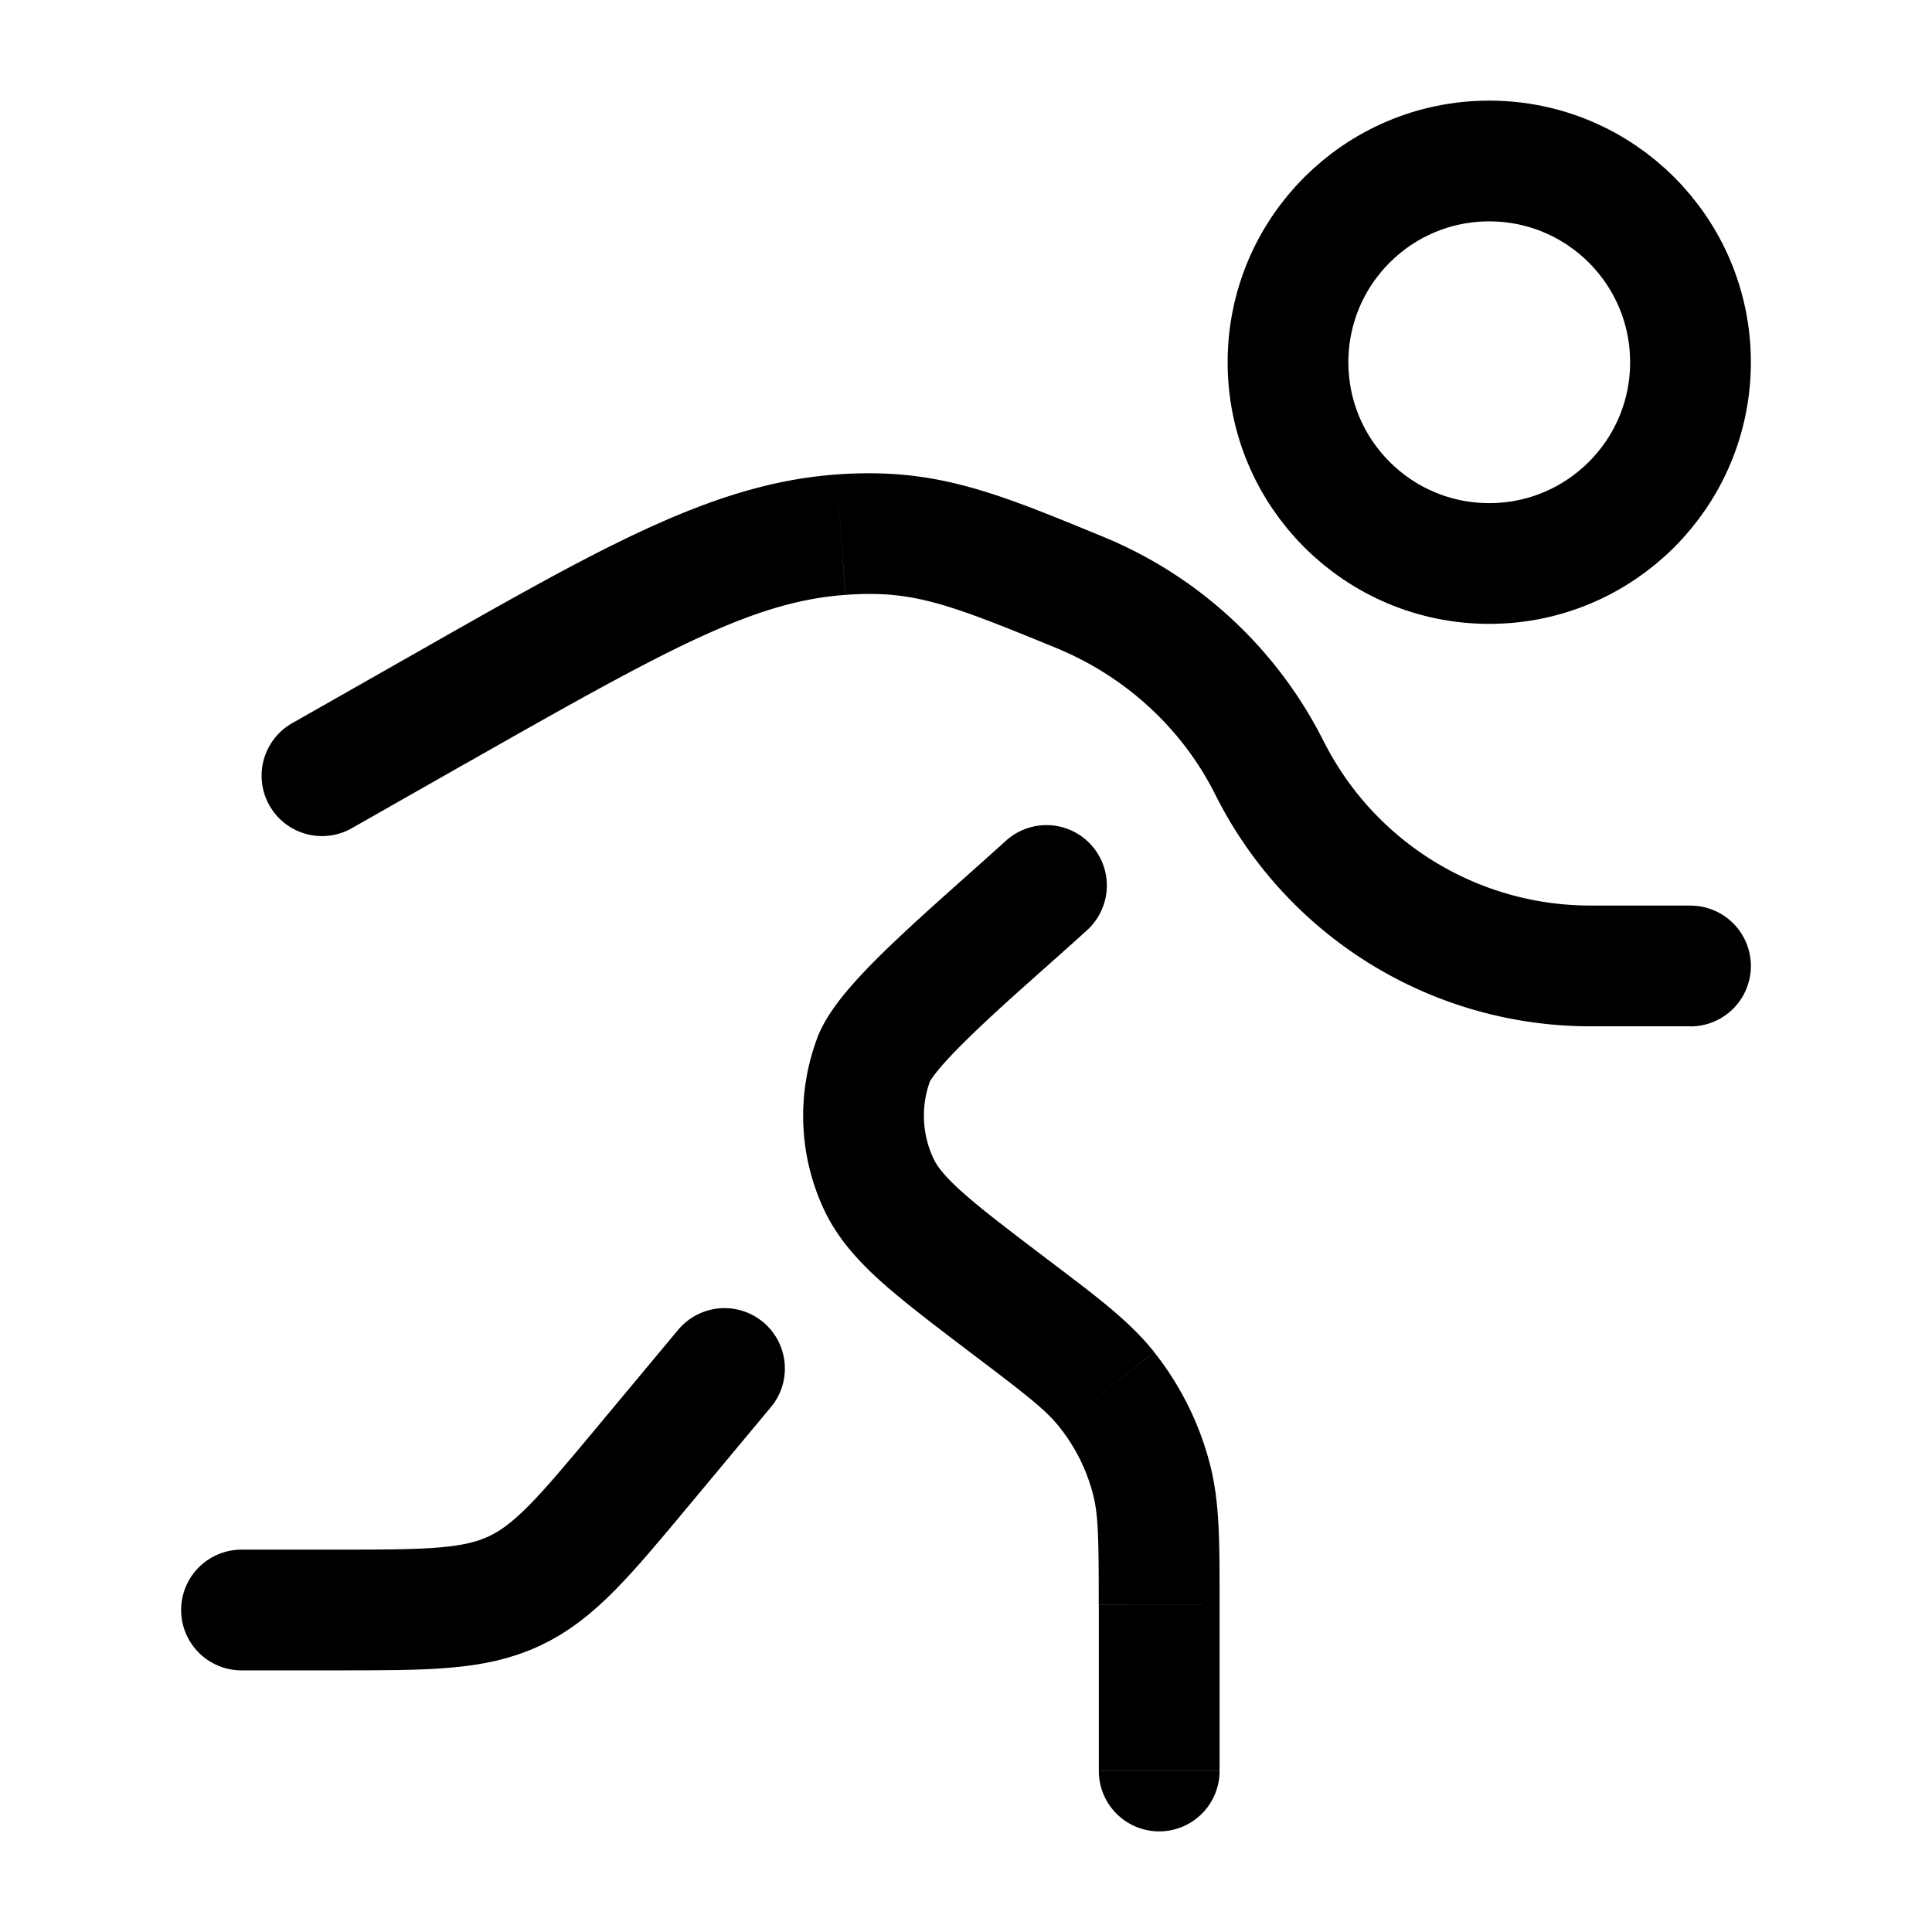 <svg viewBox="0 0 24 24"><g fill="none"><circle cx="18.5" cy="4.5" r="2.5" stroke="currentColor" stroke-width="1.5"/><path stroke="currentColor" stroke-linecap="round" stroke-width="1.5" d="m9 17l-1 1.2c-.738.886-1.107 1.328-1.61 1.564C5.885 20 5.31 20 4.157 20H3"/><path fill="currentColor" d="M13.65 22a.75.75 0 0 0 1.5 0zm-1.086-5.754l.453-.598zm1.185 1.015l.587-.466zm.557 1.12l.726-.186zm-.802-6.826a.75.75 0 0 0-1.009-1.11zm-2.652 1.61l.703.26zm.07 1.555l-.678.323zm2.728 5.219v2.06h1.5v-2.06zm-1.539-3.095c.664.502.888.679 1.05.884l1.175-.934c-.308-.387-.717-.69-1.319-1.146zm3.039 3.095c0-.755.005-1.264-.118-1.744l-1.453.373c.065.254.07.538.07 1.37zm-1.989-2.211c.197.247.34.534.418.84l1.453-.373a3.75 3.75 0 0 0-.696-1.4zm-.666-7.283c-.42.381-.945.836-1.354 1.224c-.21.198-.41.398-.573.586c-.149.172-.327.4-.42.649l1.407.521c-.008.021.014-.035.146-.187c.116-.134.276-.295.471-.48c.4-.38.865-.778 1.332-1.203zm.522 5.203c-.487-.37-.817-.62-1.055-.832c-.234-.208-.321-.33-.363-.418l-1.355.645c.168.35.424.63.72.894c.293.26.68.552 1.147.907zm-2.868-2.744a2.75 2.75 0 0 0 .095 2.139l1.355-.645a1.25 1.25 0 0 1-.044-.973zM5.436 8.82l-.37-.652zm-1.807.164a.75.75 0 1 0 .742 1.304zm9.778-1.627l-.286.693zm-2.96-.715l-.055-.748zM21 12.75a.75.75 0 1 0 0-1.5zm-5.232-3.213l-.67.335zM5.065 8.168l-1.436.816l.742 1.304l1.435-.816zm8.627-1.505c-1.344-.553-2.08-.857-3.3-.769l.11 1.496c.823-.06 1.255.099 2.62.66zm-7.886 2.81c2.502-1.422 3.552-2 4.695-2.083l-.109-1.496c-1.56.114-2.949.923-5.327 2.274zm13.949 3.276H21v-1.5h-1.245zm-4.658-2.878a5.207 5.207 0 0 0 4.658 2.878v-1.5A3.707 3.707 0 0 1 16.439 9.2zm1.342-.67a5.334 5.334 0 0 0-2.747-2.538l-.57 1.387c.86.354 1.564 1 1.975 1.821z"/></g></svg>